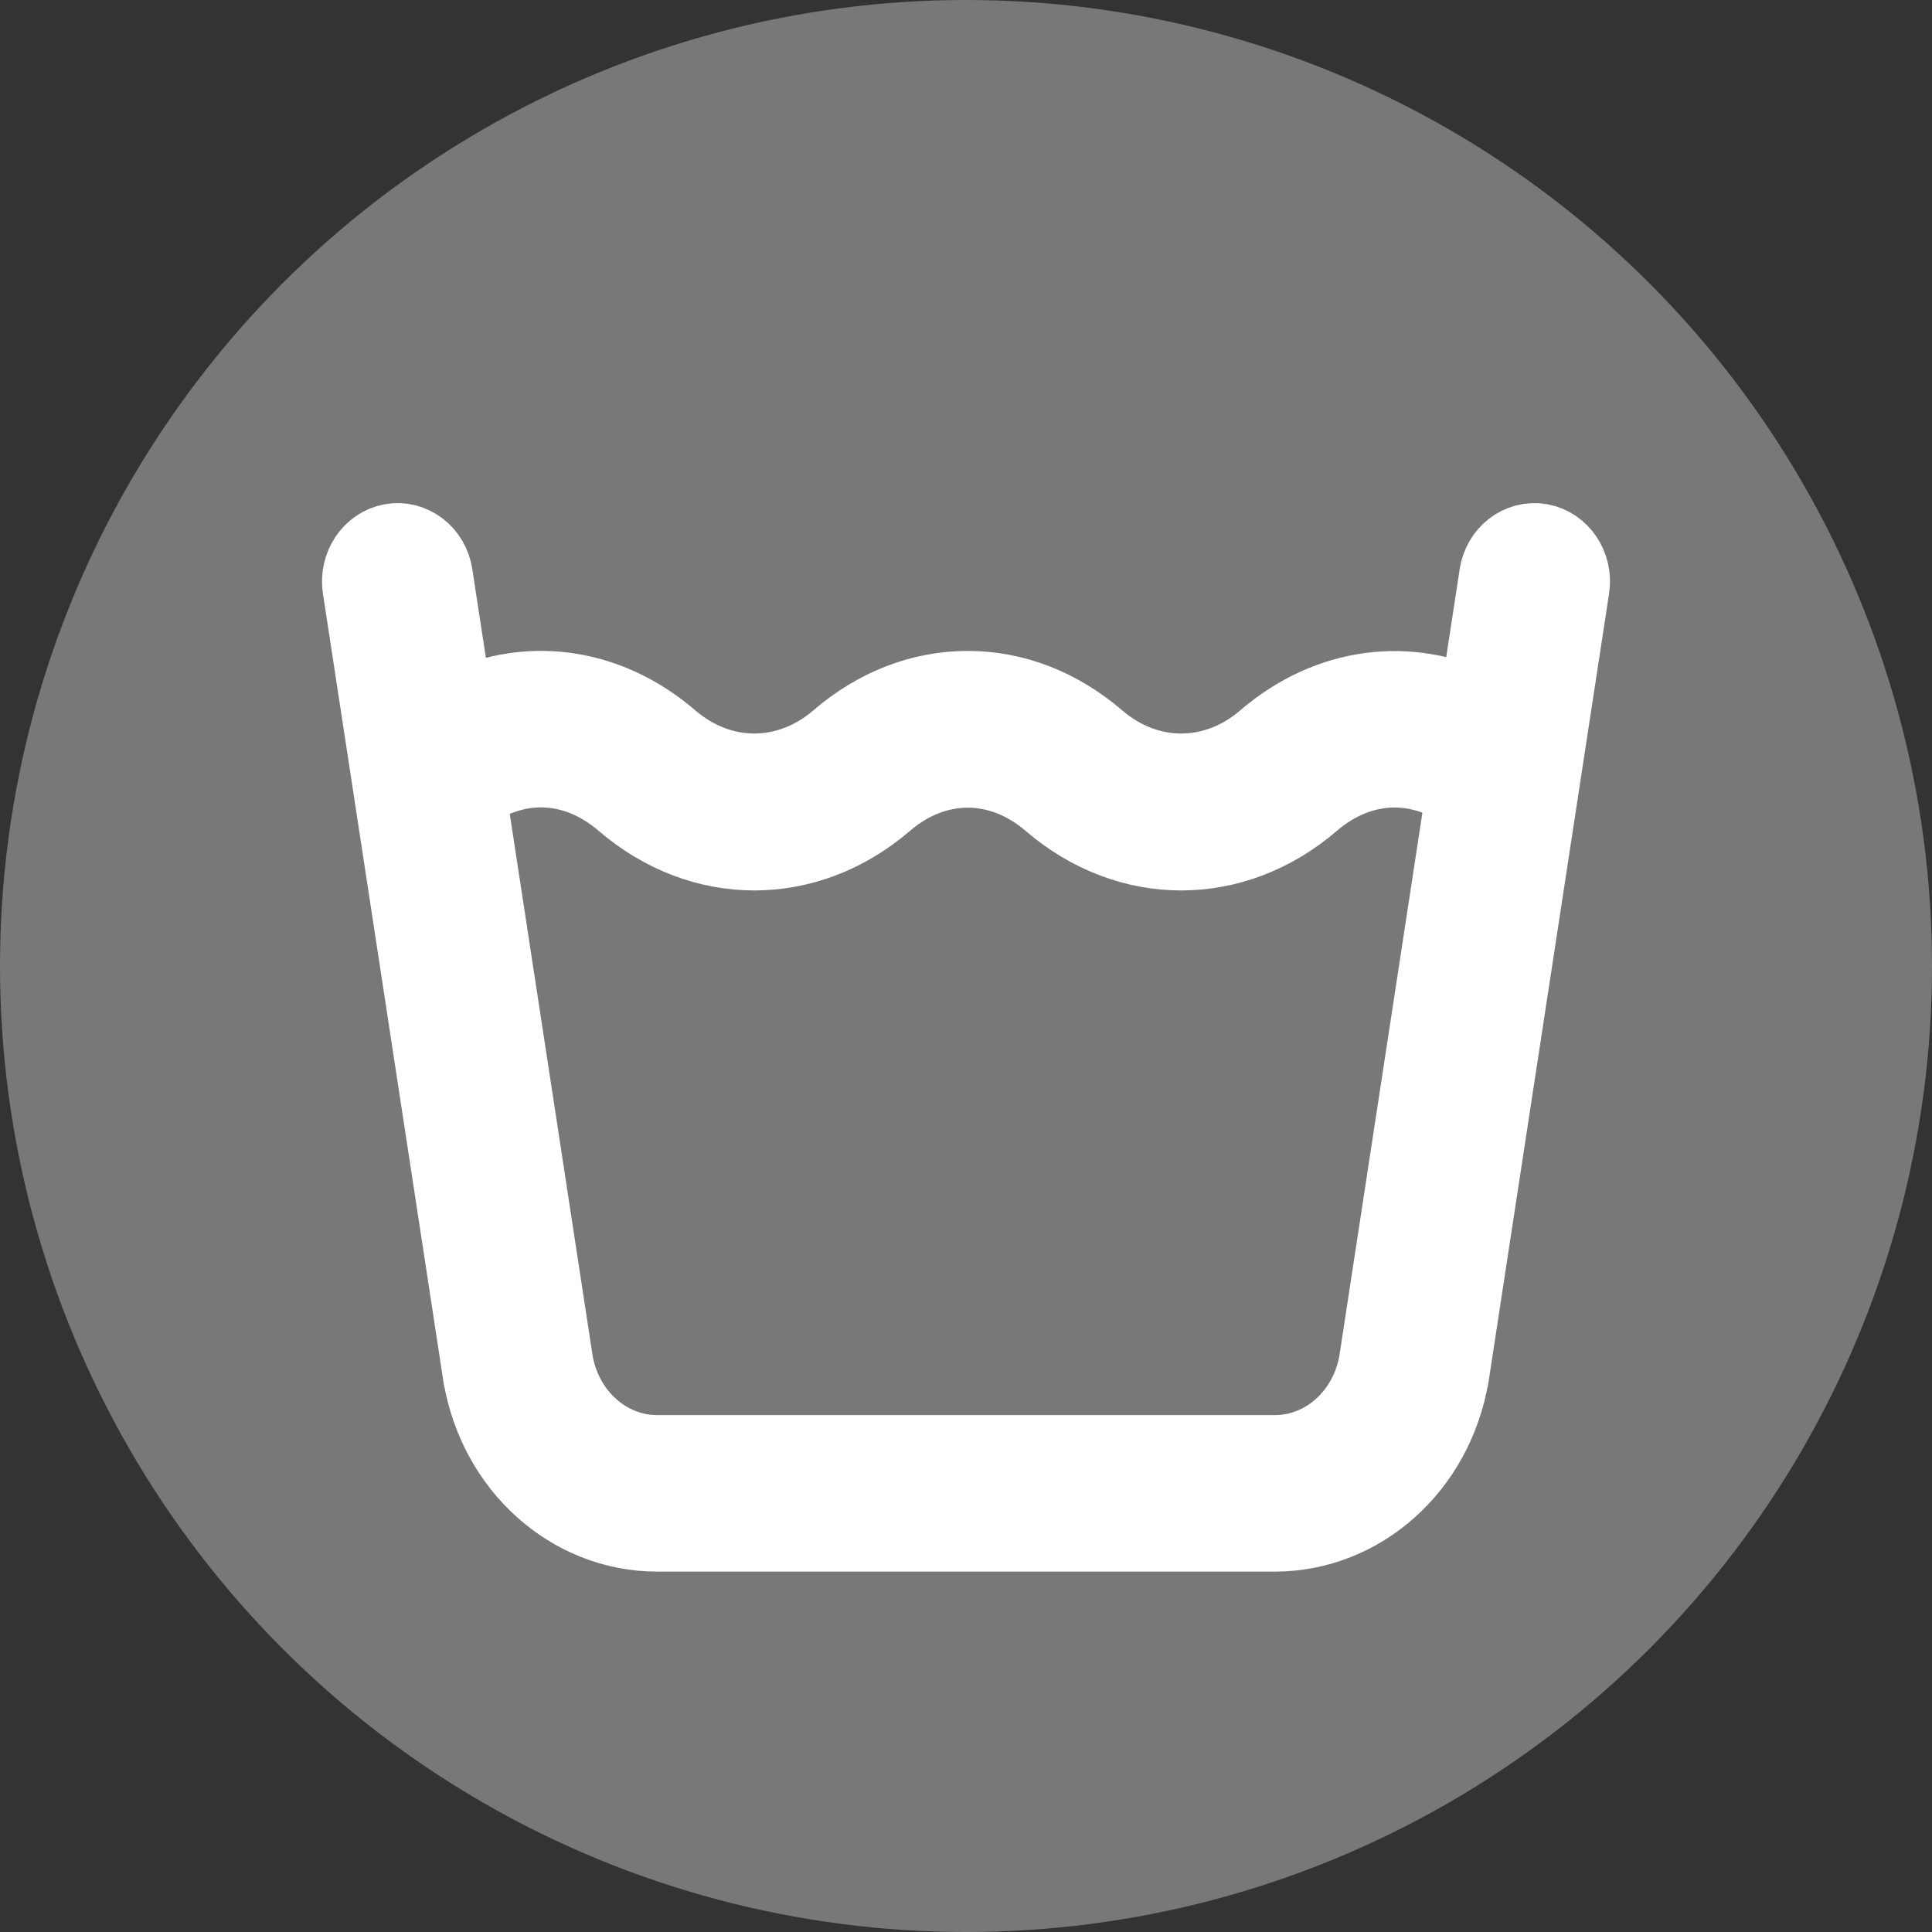 <svg width="24" height="24" viewBox="0 0 24 24" fill="none" xmlns="http://www.w3.org/2000/svg">
<rect x="0" y="0" width="24" height="24" fill="#333333" stroke="none"/>
<circle cx="12" cy="12" r="12" fill="#787878"/>
<path d="M19.132 6.756C18.892 6.714 18.666 6.888 18.627 7.146L18.368 8.838C17.509 8.41 16.517 8.53 15.732 9.204C15.099 9.748 14.248 9.748 13.615 9.204C13.144 8.8 12.594 8.586 12.022 8.586C11.45 8.586 10.899 8.8 10.429 9.204C9.796 9.748 8.945 9.748 8.312 9.204C7.511 8.516 6.502 8.404 5.635 8.858L5.373 7.146C5.334 6.888 5.108 6.714 4.868 6.756C4.629 6.799 4.467 7.041 4.506 7.299L6.001 17.077C6.002 17.079 6.002 17.082 6.003 17.085C6.193 18.208 7.102 19.023 8.164 19.023H15.836C16.898 19.023 17.807 18.208 17.997 17.085C17.998 17.082 17.998 17.079 17.999 17.077L19.494 7.299C19.534 7.041 19.371 6.799 19.132 6.756ZM17.132 16.92C17.017 17.591 16.472 18.079 15.836 18.079H8.164C7.528 18.079 6.983 17.591 6.868 16.92L5.787 9.852C6.405 9.396 7.159 9.422 7.763 9.942C8.726 10.769 10.018 10.767 10.978 9.942C11.612 9.397 12.432 9.397 13.066 9.942C14.029 10.769 15.32 10.767 16.281 9.942C16.869 9.436 17.607 9.399 18.217 9.824L17.132 16.92Z" fill="white" stroke="white"/>
</svg>
